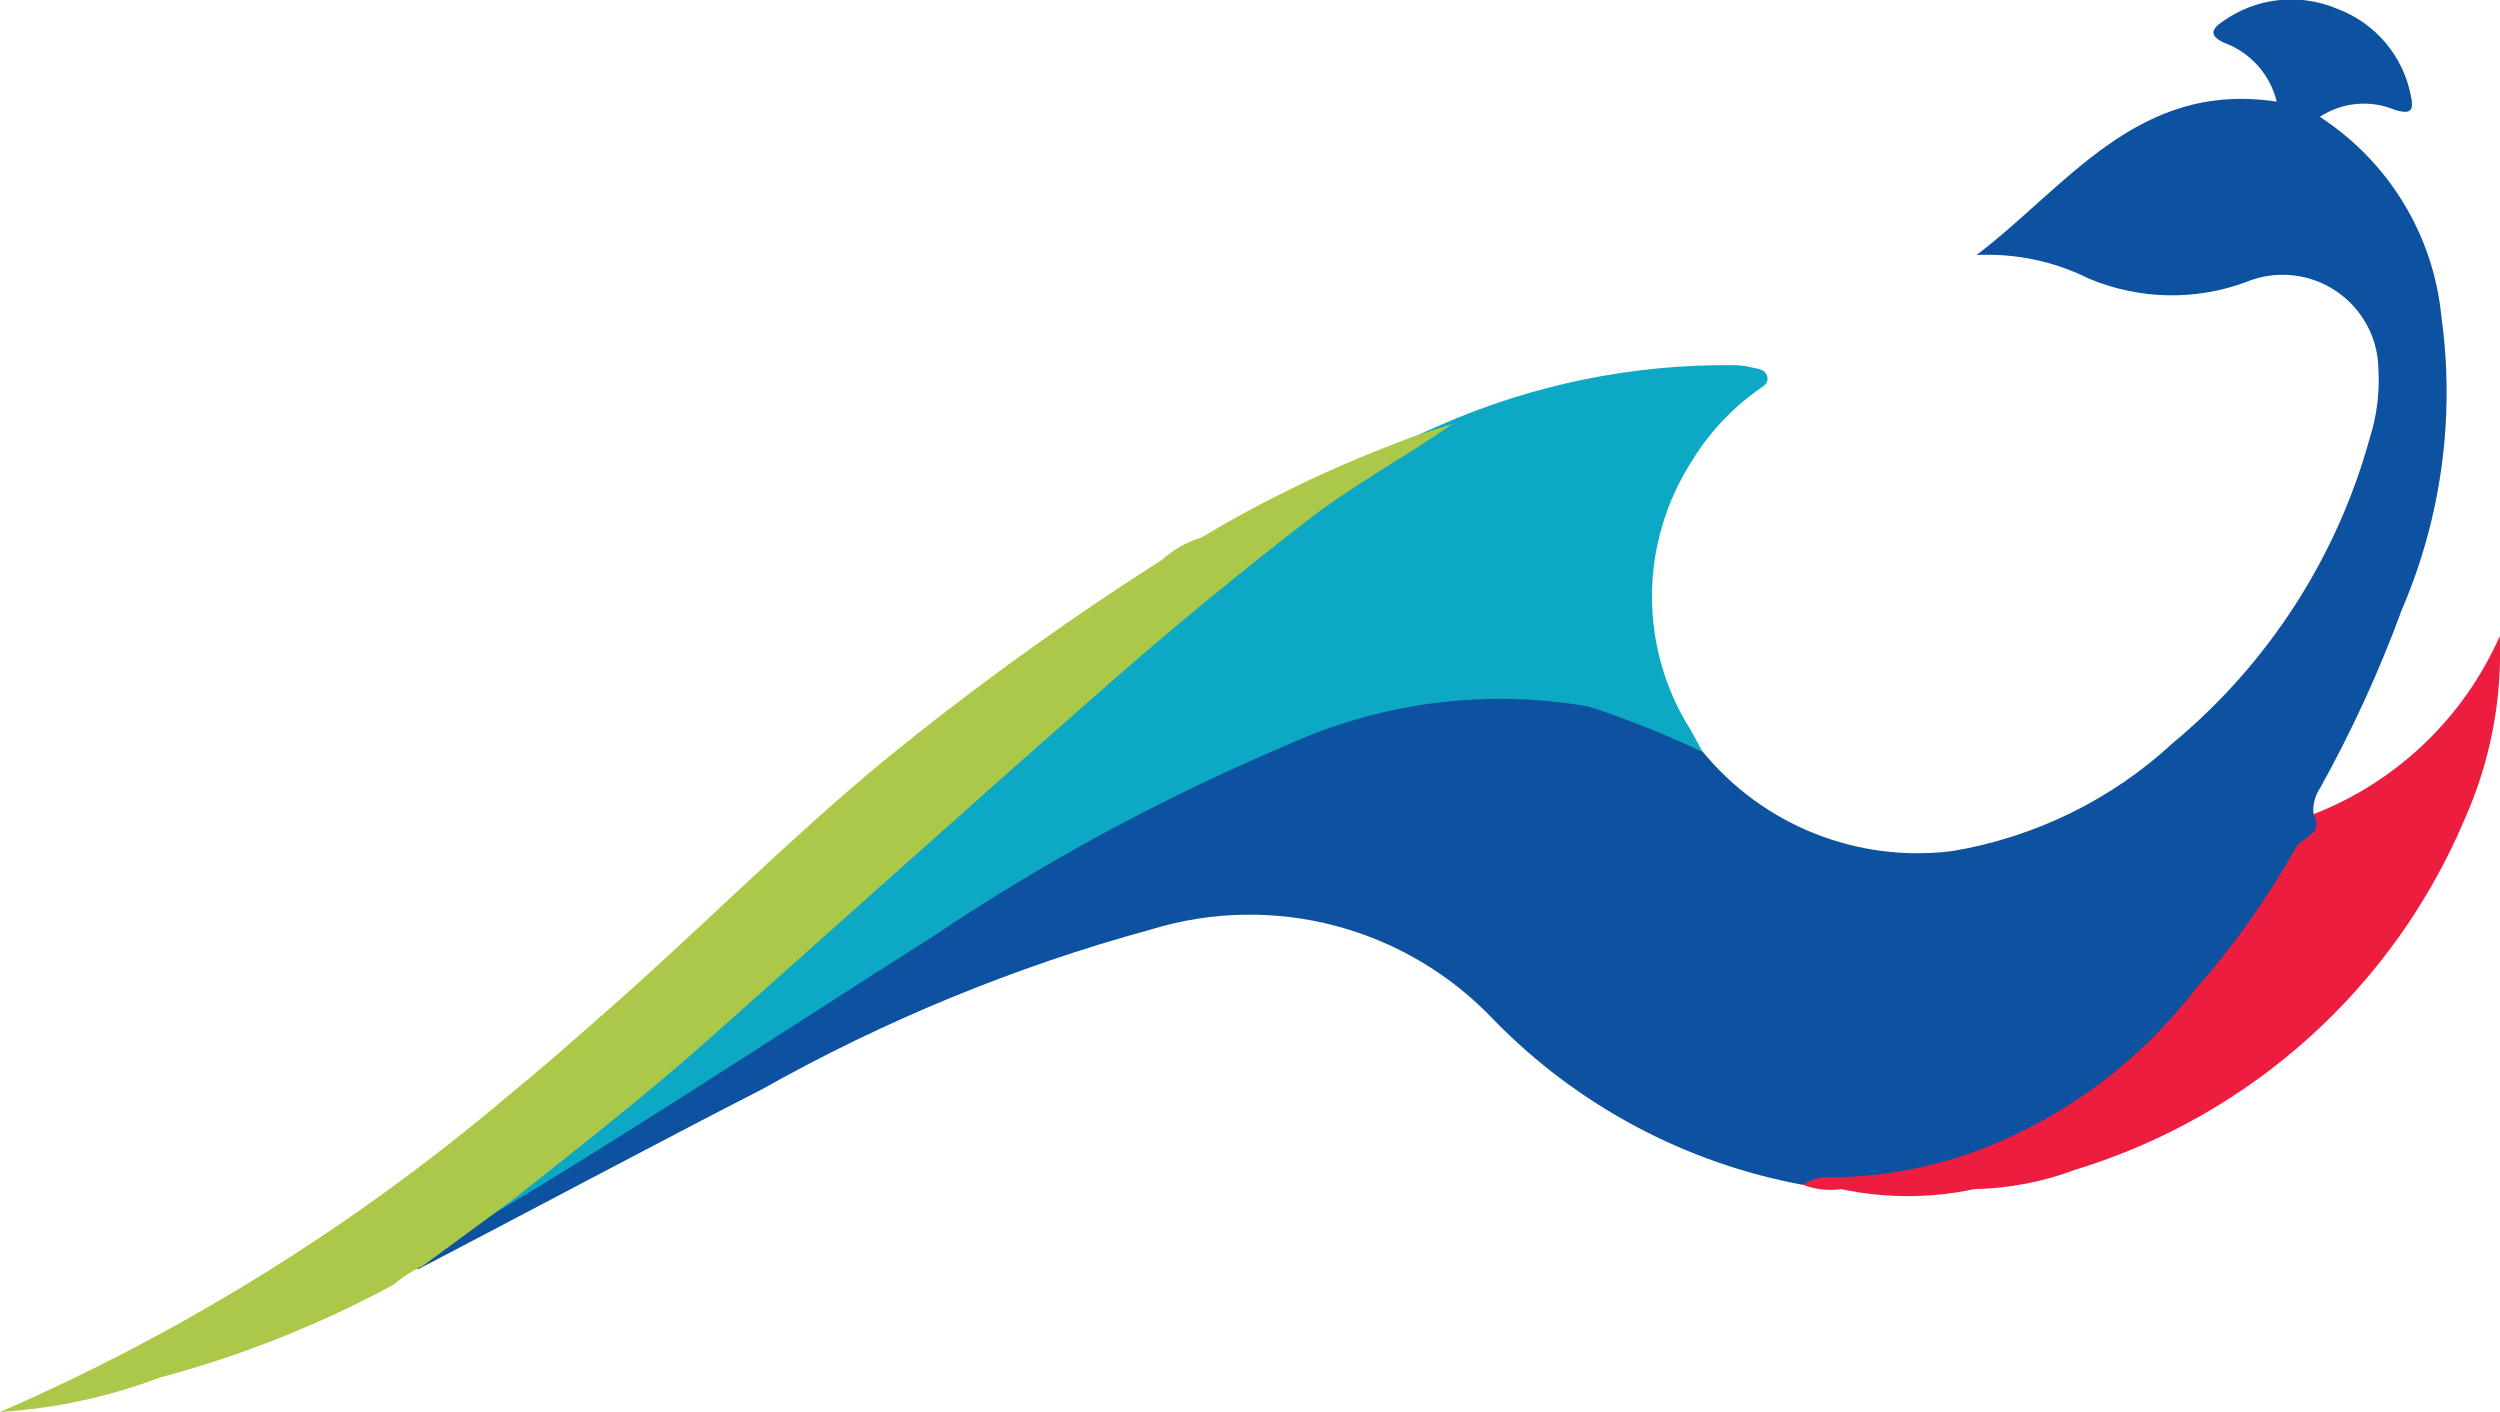<?xml version="1.0" encoding="utf-8"?>
<!-- Generator: Adobe Illustrator 25.4.1, SVG Export Plug-In . SVG Version: 6.00 Build 0)  -->
<svg version="1.1" id="Layer_1" xmlns="http://www.w3.org/2000/svg" xmlns:xlink="http://www.w3.org/1999/xlink" x="0px" y="0px"
	 viewBox="0 0 141.64 80" style="enable-background:new 0 0 141.64 80;" xml:space="preserve">
<style type="text/css">
	.k4bca974{fill:#0D52A0;}
	.d1aa222b{fill:#0DA9C4;}
	.r29aa6e7{fill:#ED1D3F;}
	.ie8d8d04{fill:#ACC848;}
</style>
<path class="k4bca974" d="M102.15,67.13c-6.65-1.23-12.76-4.48-17.49-9.32c-4.97-5.28-12.51-7.28-19.45-5.15
	c-7.69,2.1-15.1,5.15-22.05,9.06c-5.07,2.59-14.4,7.55-19.45,10.18c-0.78-0.01,3.84-2.79,3.94-3.16c3.59-2.2,6.95-4.74,10.49-7.02
	c4.75-3.06,9.44-6.24,14.2-9.28c6.77-4.62,14.03-8.48,21.66-11.5c4.42-1.83,9.22-2.53,13.97-2.04c3.18,0.2,6.19,1.51,8.5,3.69
	c3.43,4.18,8.76,6.3,14.13,5.63c4.67-0.78,9.02-2.9,12.5-6.12c5.41-4.49,9.31-10.53,11.17-17.31c0.4-1.26,0.56-2.59,0.48-3.91
	c-0.06-2.99-2.54-5.37-5.53-5.31c-0.67,0.01-1.33,0.15-1.94,0.4c-2.89,1.08-6.09,1.01-8.94-0.19c-1.97-0.98-4.16-1.44-6.36-1.33
	c5.15-3.91,9.14-9.9,17.01-8.69c-0.37-1.53-1.48-2.78-2.96-3.33c-0.84-0.38-0.79-0.75-0.12-1.2c1.89-1.36,4.34-1.64,6.49-0.74
	c2.18,0.81,3.78,2.7,4.2,4.99c0.21,0.93-0.18,0.97-0.93,0.74c-1.39-0.58-2.98-0.43-4.24,0.4c3.9,2.53,6.44,6.69,6.89,11.32
	c0.78,5.63,0.01,11.37-2.24,16.6c-1.27,3.47-2.82,6.84-4.61,10.07c-0.3,0.44-0.45,0.96-0.4,1.49c0.56,0.16,0.89,0.74,0.73,1.3
	c-0.06,0.2-0.17,0.38-0.32,0.51c-1.58,2.03-3.06,4.14-4.43,6.32c-2.74,3.8-6.14,7.07-10.04,9.67c-2.46,1.5-5.19,2.49-8.04,2.89
	C106.64,67.25,104.4,66.7,102.15,67.13z"/>
<path class="d1aa222b" d="M96.47,42.61c-2.09-1-4.25-1.86-6.46-2.58c-5.82-1.02-11.81-0.24-17.18,2.22c-7.01,2.97-13.71,6.6-20.03,10.84
	c-8.3,5.25-20.53,13.37-29.13,18.16c-0.25-0.04,3.87-2.49,3.78-2.73c-0.02-1.09,0.9-1.52,1.57-2.03
	c6.13-4.67,11.88-9.79,17.61-14.93c8.05-7.21,16.06-14.47,24.43-21.31c3.24-2.47,6.77-4.54,10.51-6.15
	c5.29-2.33,11.01-3.49,16.79-3.41c0.32,0.02,0.63,0.06,0.94,0.14c0.3,0.07,0.67,0.09,0.8,0.42c0.18,0.47-0.24,0.65-0.52,0.86
	c-1.51,1.08-2.79,2.46-3.75,4.05c-2.96,4.63-2.98,10.55-0.05,15.19C96.02,41.77,96.24,42.19,96.47,42.61z"/>
<path class="r29aa6e7" d="M141.63,36.03c-2.04,4.63-5.84,8.27-10.56,10.1c0.63,1.16-0.68,1.28-1.01,1.92c-1.62,2.88-3.53,5.57-5.72,8.04
	c-3.06,3.97-7.13,7.04-11.78,8.9c-2.74,1.08-5.66,1.66-8.61,1.71c-0.63-0.07-1.27,0.08-1.81,0.42c0.69,0.27,1.44,0.36,2.17,0.25
	c2.49,0.53,5.06,0.53,7.55,0h0h0c1.96-0.04,3.89-0.41,5.72-1.1c9.94-3.03,18.03-10.31,22.07-19.89
	C141.1,43.13,141.77,39.59,141.63,36.03z"/>
<path class="ie8d8d04" d="M79.18,25.08c-3.86,1.46-7.58,3.26-11.13,5.38c-0.83,0.25-1.59,0.69-2.23,1.27
	c-5.52,3.51-10.83,7.35-15.89,11.49c-5.41,4.48-10.34,9.49-15.62,14.12c-1.74,1.53-3.47,3.07-5.27,4.53l0,0
	C20.3,69.31,10.52,75.42,0,80c3.09-0.2,6.14-0.85,9.04-1.95l0,0c4.63-1.23,9.09-3.01,13.3-5.29c0.47-0.42,1.01-0.76,1.59-1.02l0,0
	l5.18-3.81v0c3.68-2.92,7.39-5.81,10.91-8.93c7.54-6.7,15.04-13.45,22.62-20.1c3.69-3.24,7.48-6.36,11.37-9.37
	c2.64-2.05,5.57-3.62,8.3-5.52C81.25,24.36,80.19,24.66,79.18,25.08z"/>
</svg>
